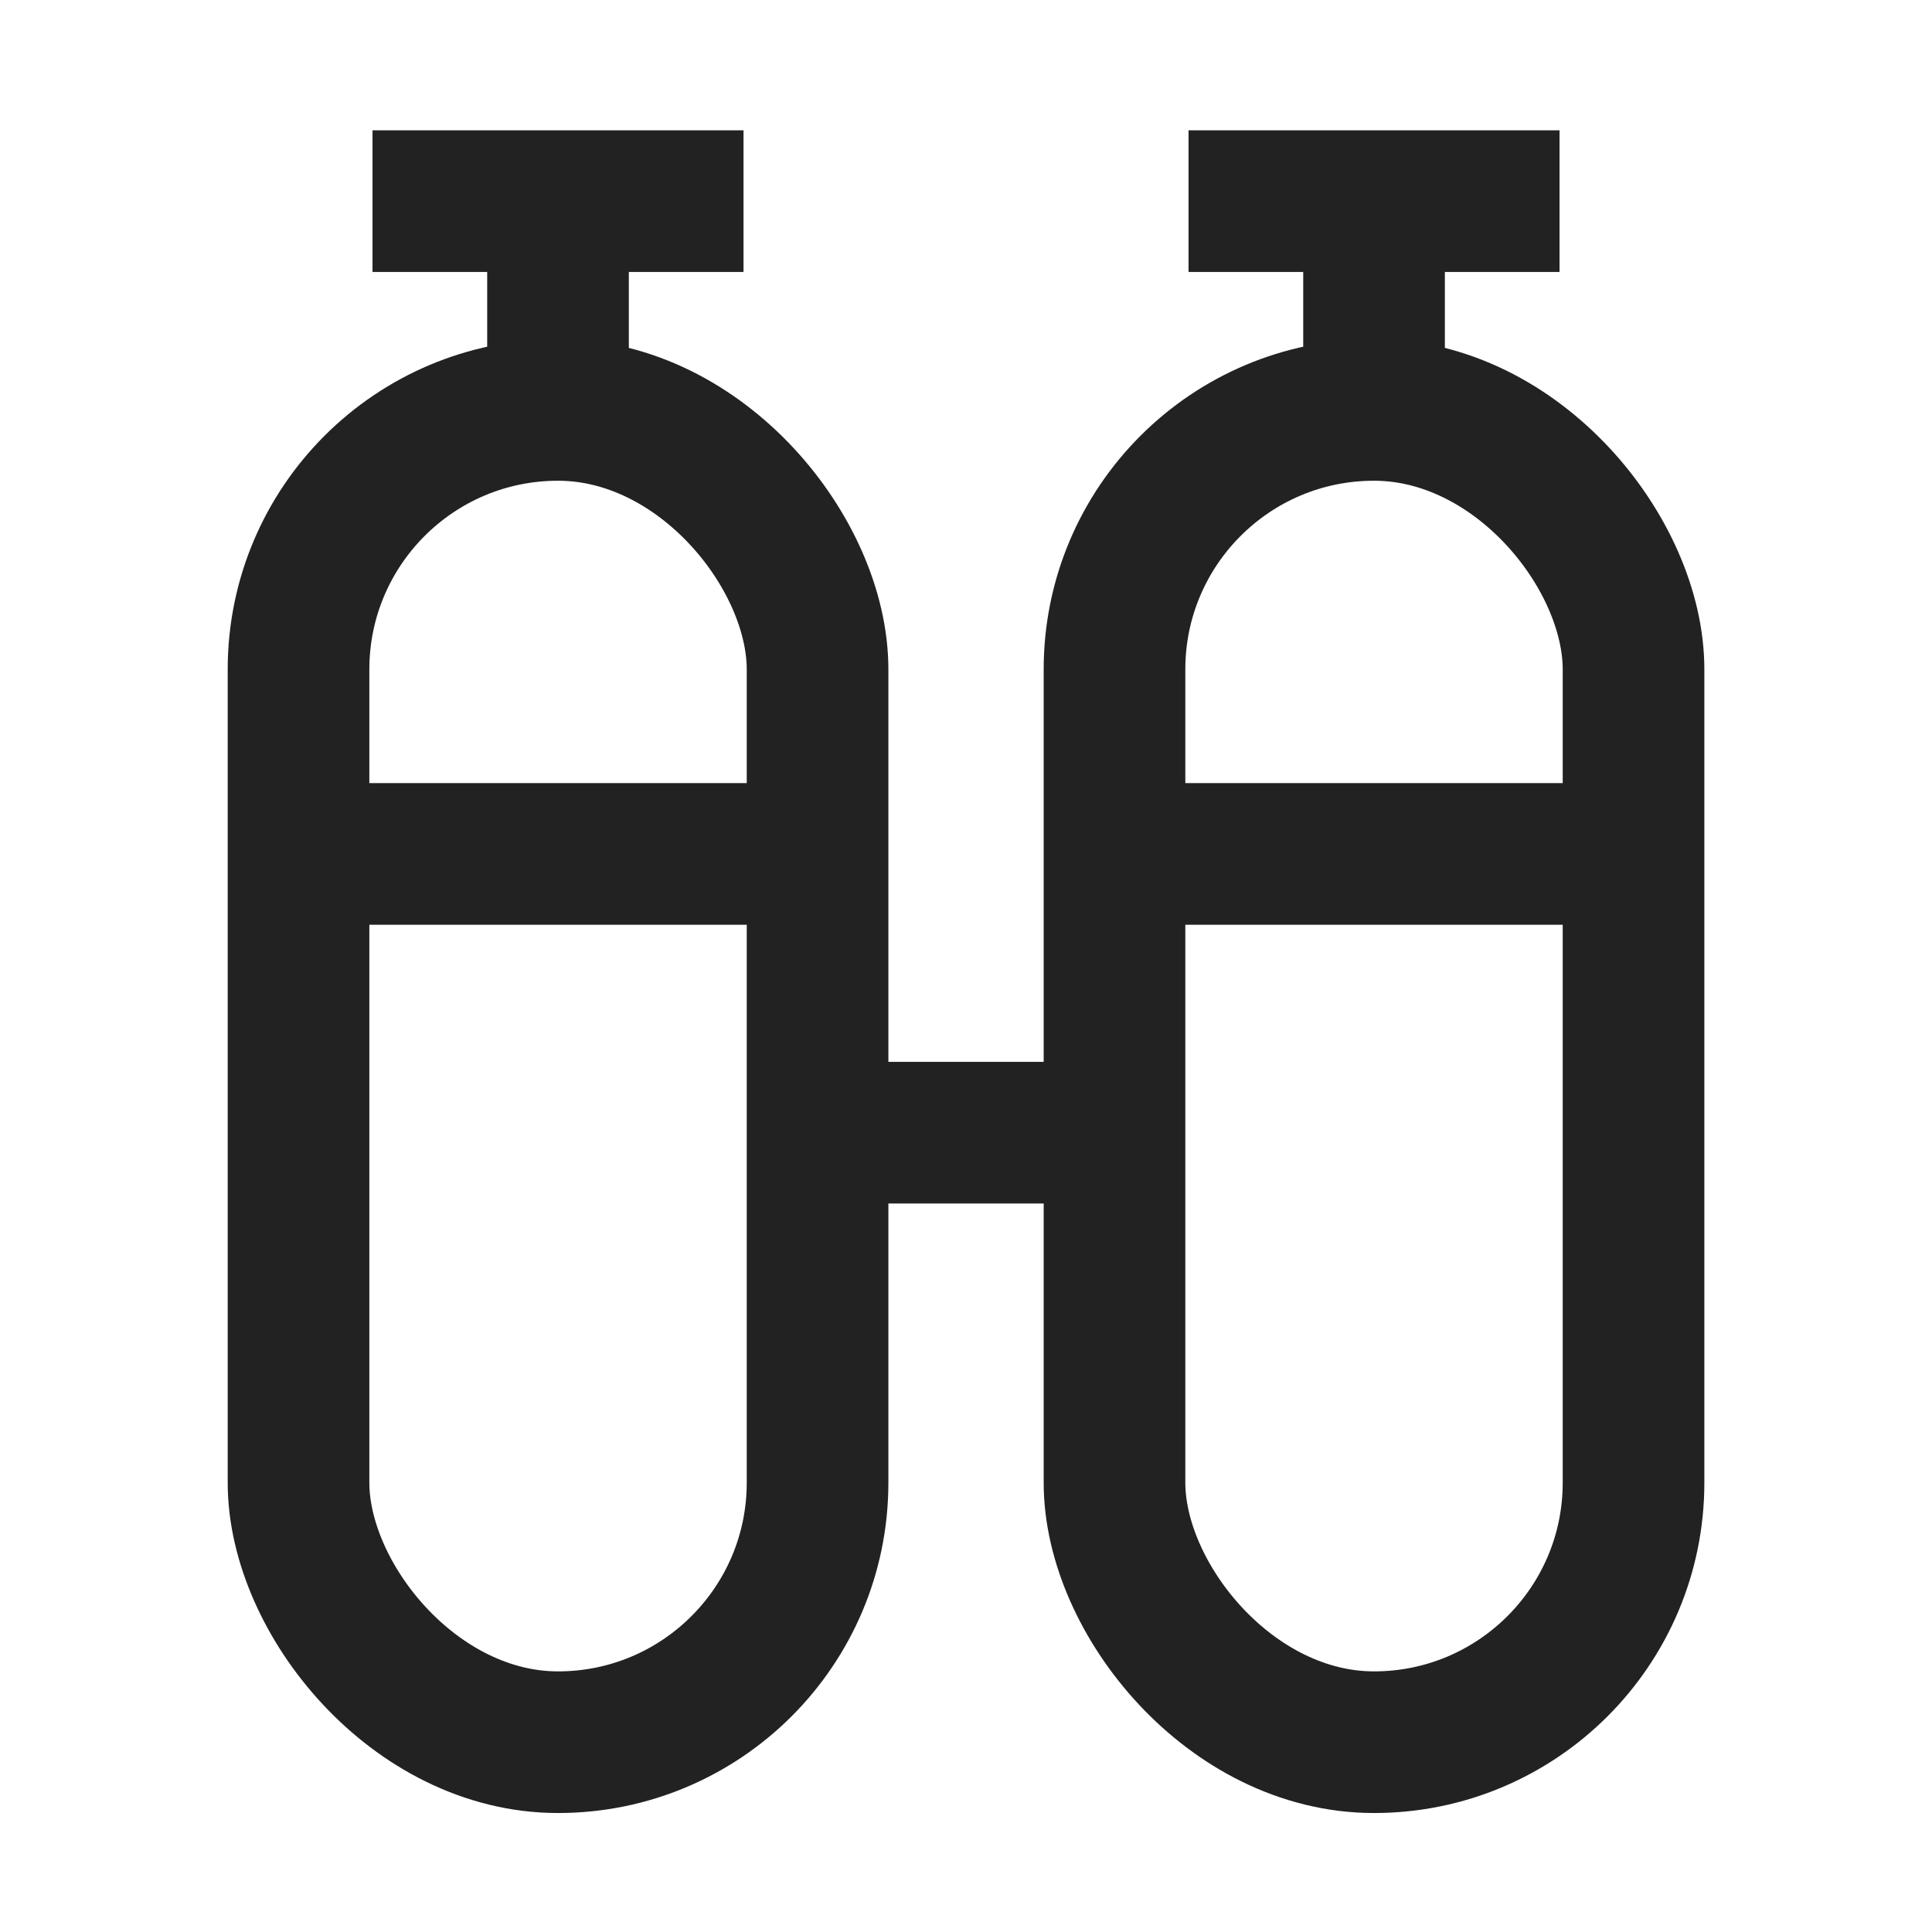 <svg xmlns="http://www.w3.org/2000/svg" width="34.1" height="34.1" viewBox="0 0 34.1 34.1">
    <defs>
        <style>
            .prefix__cls-2{fill:none;stroke-miterlimit:10;stroke:#222;stroke-width:2.5px}
        </style>
    </defs>
    <g id="prefix__ico_oxygentank" transform="translate(.05 .05)">
        <path id="prefix__사각형_1588" d="M0 0H34V34H0z" style="stroke:red;stroke-width:.1px;opacity:0;fill:none;stroke-miterlimit:10"/>
        <g id="prefix__그룹_2330" transform="translate(5.219 3.299)">
            <rect id="prefix__사각형_1589" width="9.161" height="23.515" class="prefix__cls-2" rx="4.58" transform="translate(0 3.886)"/>
            <rect id="prefix__사각형_1590" width="9.161" height="23.515" class="prefix__cls-2" rx="4.58" transform="translate(14.402 3.886)"/>
            <path id="prefix__선_390" d="M0 2.613L0 0" class="prefix__cls-2" transform="translate(4.58 1.274)"/>
            <path id="prefix__선_391" d="M0 0L6.548 0" class="prefix__cls-2" transform="translate(1.306 .201)"/>
            <path id="prefix__선_392" d="M0 2.613L0 0" class="prefix__cls-2" transform="translate(18.983 1.274)"/>
            <path id="prefix__선_393" d="M0 0L6.548 0" class="prefix__cls-2" transform="translate(15.709 .201)"/>
            <path id="prefix__선_394" d="M0 0L9.161 0" class="prefix__cls-2" transform="translate(0 11.723)"/>
            <path id="prefix__선_395" d="M0 0L9.161 0" class="prefix__cls-2" transform="translate(14.402 11.723)"/>
            <path id="prefix__선_396" d="M0 0L5.292 0" class="prefix__cls-2" transform="translate(9.111 16.643)"/>
        </g>
    </g>
</svg>
